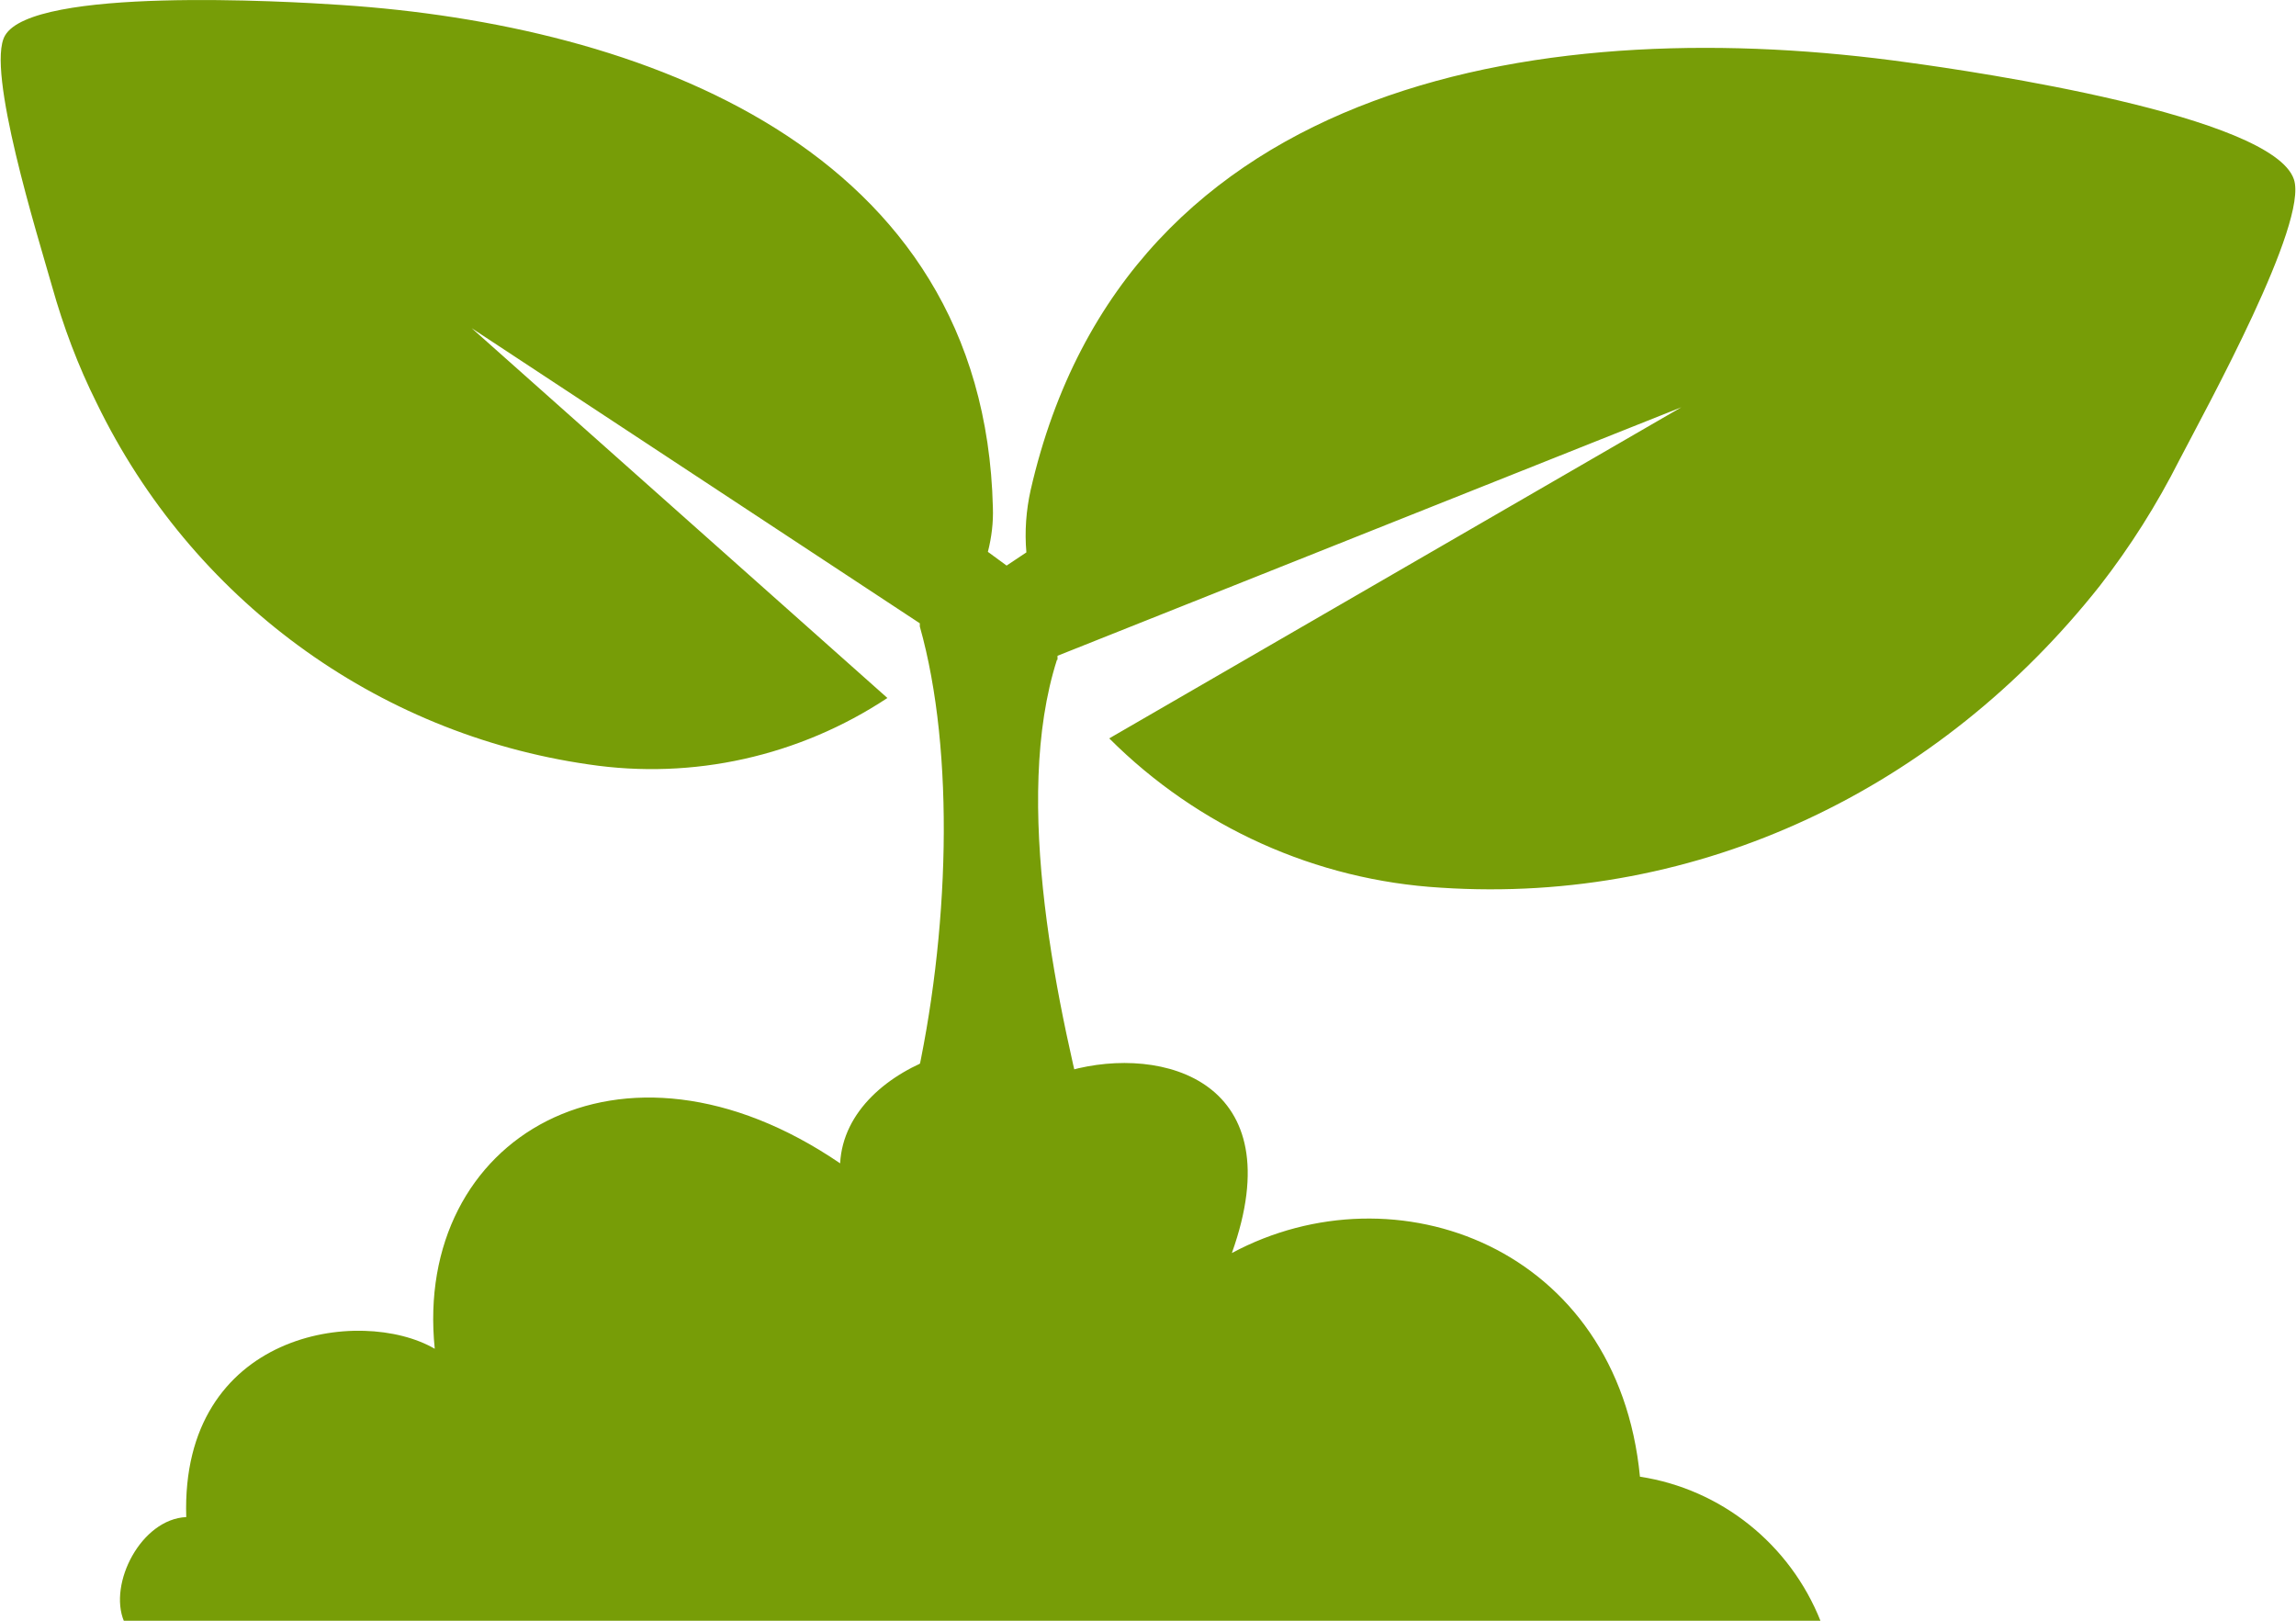 <svg xmlns="http://www.w3.org/2000/svg" xmlns:xlink="http://www.w3.org/1999/xlink" width="34px" height="24px" viewBox="0 0 34 24" version="1.1">
<g id="surface1">
<path style=" stroke:none;fill-rule:evenodd;fill:#779d07;fill-opacity:1;" d="M 15.66 9.77 L 15.66 9.711 L 24.898 6.031 L 16.426 10.934 C 17.742 12.25 19.488 13.035 21.336 13.145 C 25.18 13.398 28.723 11.672 31.094 8.676 C 31.547 8.094 31.941 7.469 32.273 6.812 C 32.691 6.008 34.184 3.301 33.969 2.656 C 33.652 1.711 29.266 1.062 28.262 0.926 C 23.047 0.195 16.676 1.07 15.262 7.258 C 15.195 7.559 15.172 7.871 15.199 8.18 L 14.906 8.375 L 14.629 8.172 C 14.684 7.957 14.711 7.734 14.703 7.516 C 14.574 2.176 9.473 0.367 5.059 0.074 C 4.211 0.016 0.488 -0.195 0.074 0.527 C -0.215 1.023 0.562 3.504 0.77 4.238 C 0.938 4.836 1.156 5.418 1.434 5.973 C 2.836 8.863 5.562 10.867 8.719 11.32 C 10.262 11.551 11.836 11.199 13.141 10.336 L 6.984 4.859 L 13.621 9.23 L 13.621 9.277 C 14.148 11.145 14.059 13.848 13.547 16.109 L 16.203 17.027 C 15.652 14.934 14.984 11.855 15.652 9.77 Z M 15.66 9.77 "/>
<path style=" stroke:none;fill-rule:evenodd;fill:#779d07;fill-opacity:1;" d="M 2.758 22.465 C 2.09 22.496 1.602 23.449 1.836 24.008 L 26.961 24.008 C 26.508 22.867 25.488 22.051 24.285 21.867 C 23.957 18.469 20.668 17.254 18.242 18.555 C 19.152 16.008 17.219 15.469 15.84 15.852 C 15.148 14.992 12.523 15.676 12.441 17.227 C 9.195 15.012 6.117 16.848 6.438 19.973 C 5.344 19.336 2.672 19.715 2.758 22.465 Z M 2.758 22.465 "/>
</g>
</svg>
